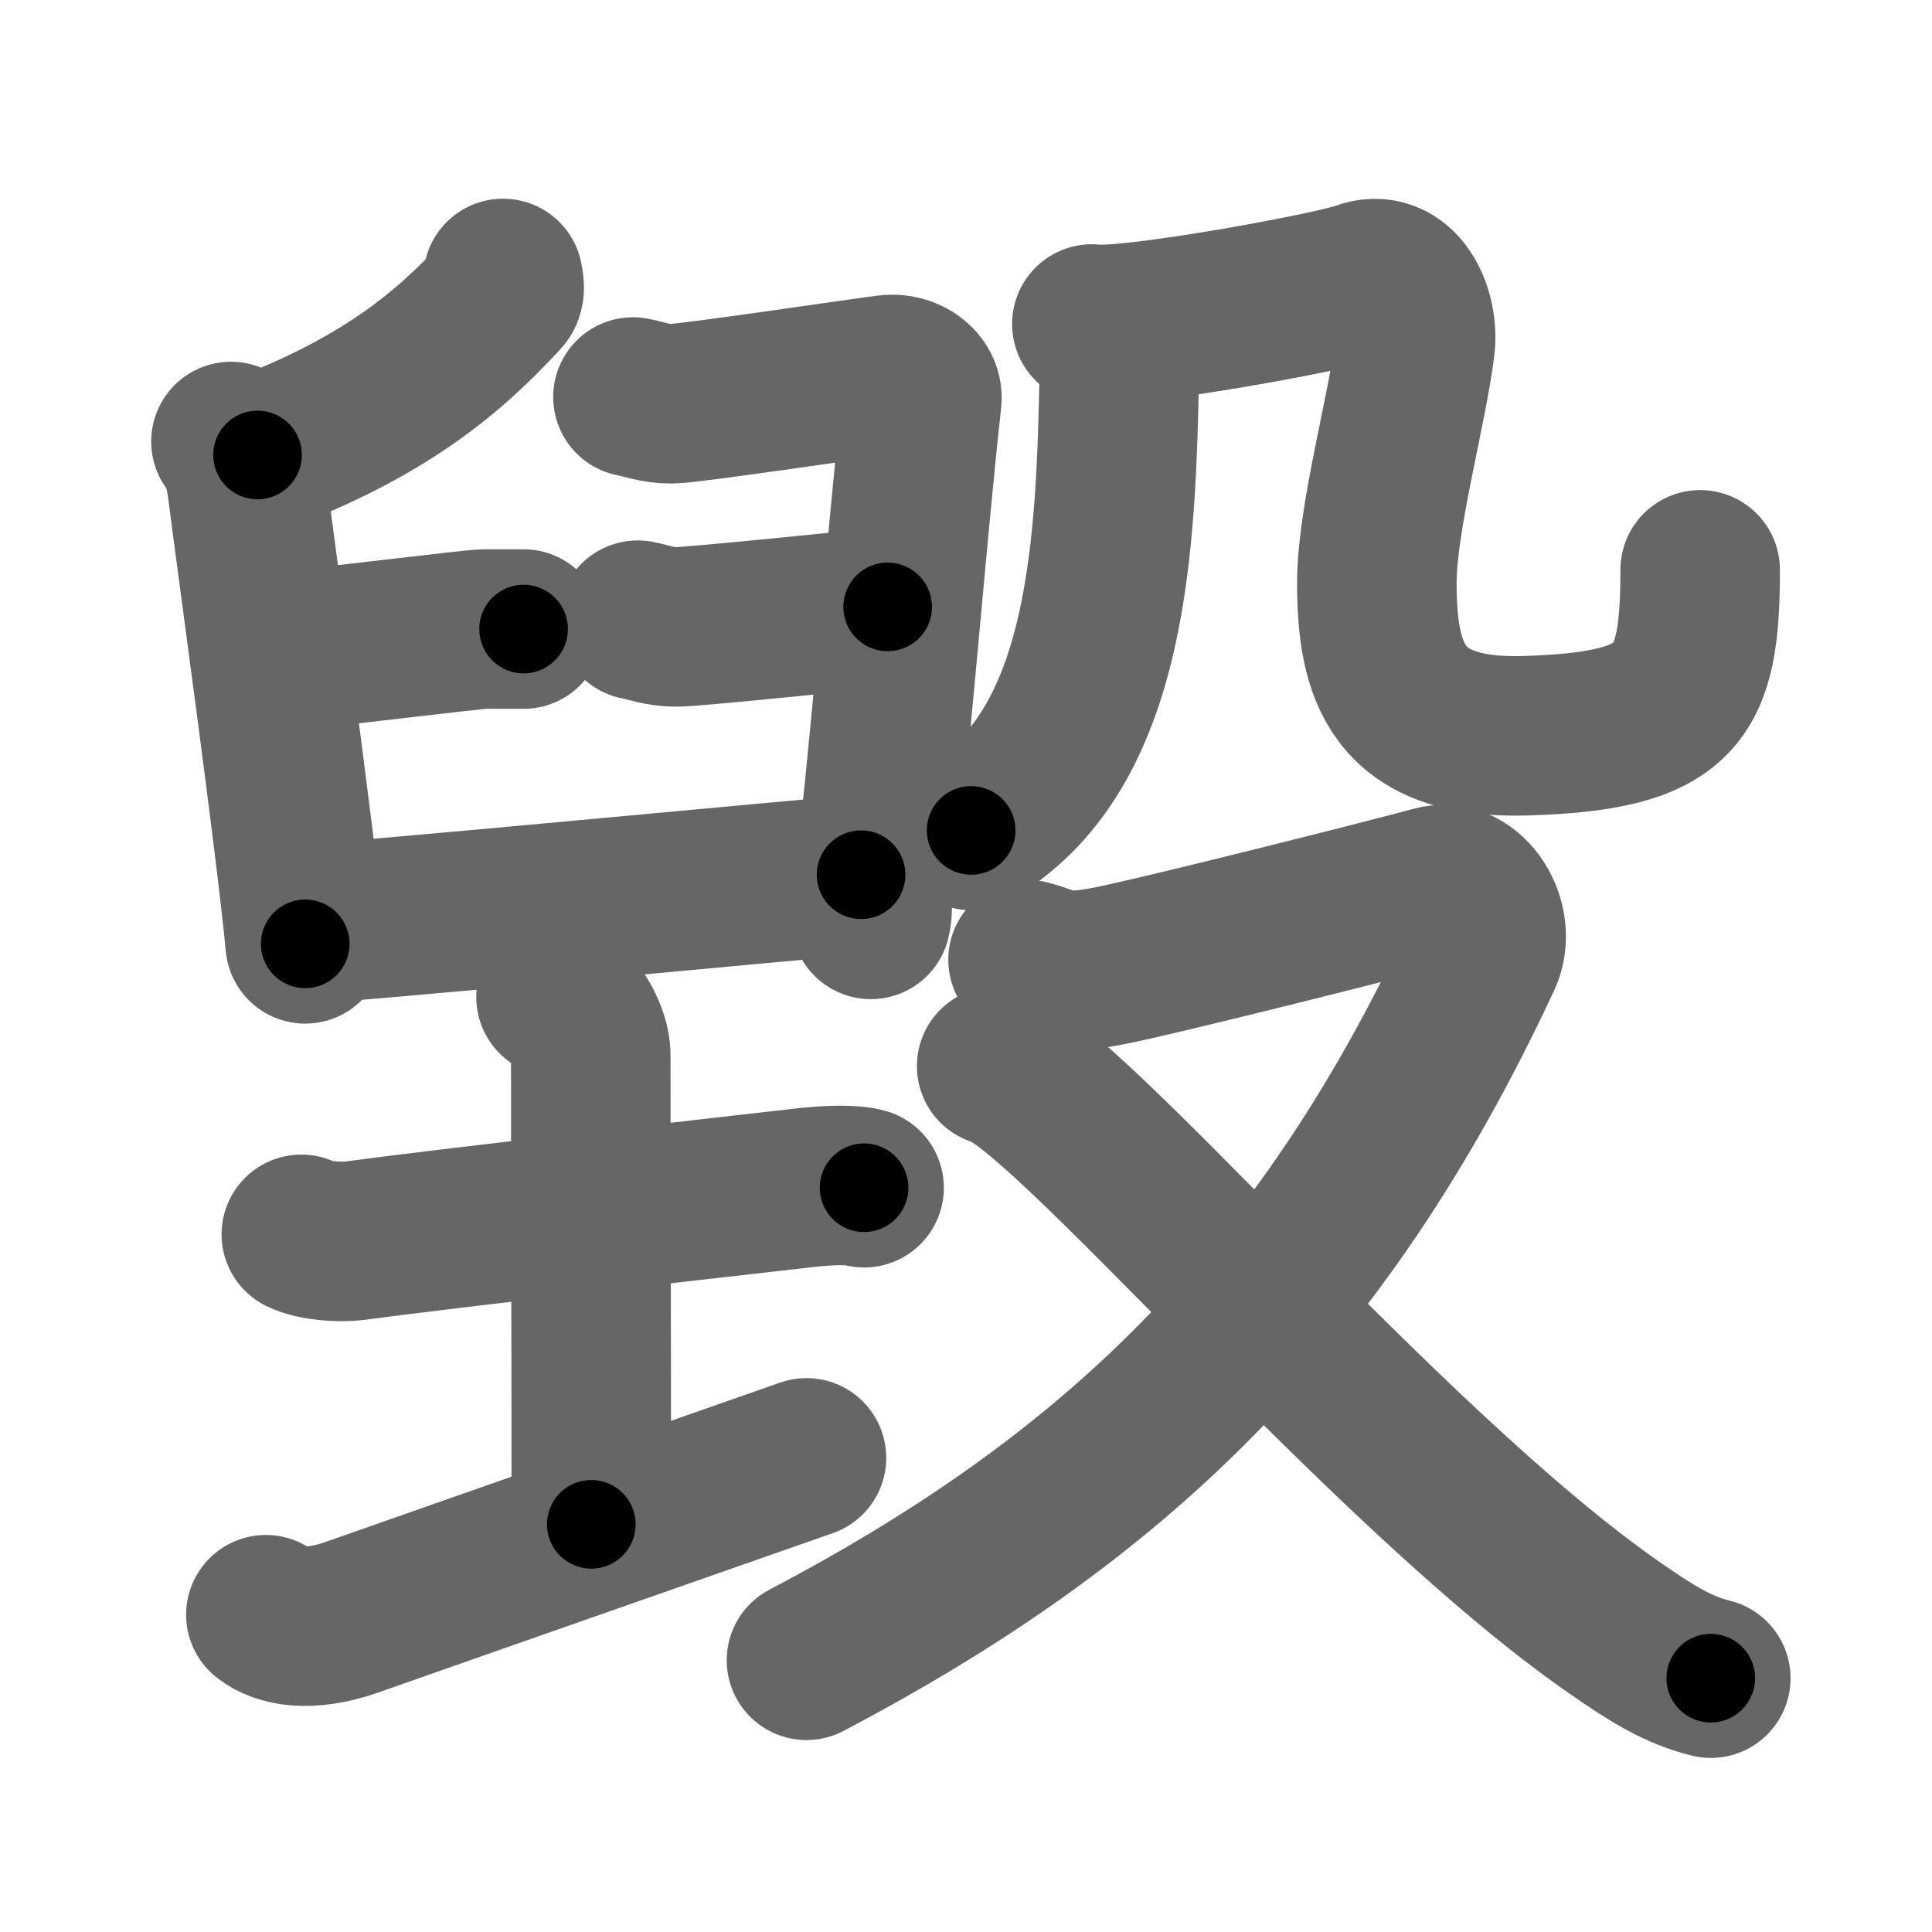 <svg xmlns="http://www.w3.org/2000/svg" width="109" height="109" viewBox="0 0 109 109" id="6bc0"><g fill="none" stroke="#666" stroke-width="9" stroke-linecap="round" stroke-linejoin="round"><g><g><g><path d="M28.38,15.71c0.04,0.24,0.16,0.69-0.07,0.94c-3.1,3.36-6.72,6.35-13.78,9.02" /><path d="M13.03,24.91c0.58,0.55,0.82,1.79,0.96,2.92c0.53,4.14,2.7,19.82,3.23,25.42" /><path d="M35.71,22.4c0.68,0.13,1.23,0.38,2.19,0.38c0.96,0,11.09-1.51,12.19-1.64c1.1-0.13,2,0.62,1.92,1.39c-0.82,7.3-1.92,21.41-2.74,27.45c-0.12,0.87,0,1.39-0.14,1.89" /><path d="M15.85,36.75c2.88-0.25,10.82-1.26,11.5-1.26c0.68,0,1.64,0,2.19,0" /><path d="M35.98,34.99c0.68,0.13,1.23,0.38,2.19,0.38c0.96,0,10.82-1.01,11.91-1.13" /><path d="M17.36,52.11c1.78,0,29.17-2.64,31.22-2.76" /></g><g><path d="M17,69.64c0.76,0.38,2.24,0.46,3,0.36c4.82-0.66,20.15-2.39,25.5-3c1.25-0.14,2.62-0.18,3.25,0.01" /><path d="M31.37,56.25c1.09,0.5,1.96,2.23,1.96,3.25c0,7.25,0.03,15.75,0.03,26.5" /><path d="M15,91.1c0.81,0.65,2.43,0.99,4.86,0.14c6.75-2.38,18.89-6.62,25.64-8.99" /></g></g><g><g><g><path d="M63.17,19.35c0.02,0.65-0.02,1.67-0.04,2.6c-0.2,9.68-0.87,20.55-8.34,24.9" /></g><path d="M61.6,18.28c2.2,0.28,13.69-1.84,15.16-2.4c2.2-0.84,3.3,1.77,3.08,3.62c-0.44,3.62-2.16,9.75-2.16,13.37c0,5.01,1.1,8.85,8.35,8.64c8.72-0.26,9.89-2.26,9.89-9.36" /></g><g><path d="M58,54.15c1.44,0.36,1.62,0.91,4.49,0.36c2.88-0.55,16.43-3.98,18.41-4.53c1.98-0.55,3.58,2.12,2.7,4.01C74.49,73.53,62.75,84.6,45.5,93.67" /><path d="M56.23,60.15c3.73,0.82,21.94,22.75,34.92,31.73c2.02,1.4,3.49,2.33,5.37,2.8" /></g></g></g></g><g fill="none" stroke="#000" stroke-width="5" stroke-linecap="round" stroke-linejoin="round"><path d="M28.38,15.71c0.04,0.24,0.16,0.69-0.07,0.94c-3.1,3.36-6.72,6.35-13.78,9.02" stroke-dasharray="17.617" stroke-dashoffset="17.617"><animate attributeName="stroke-dashoffset" values="17.617;17.617;0" dur="0.176s" fill="freeze" begin="0s;6bc0.click" /></path><path d="M13.03,24.91c0.58,0.55,0.82,1.79,0.96,2.92c0.53,4.14,2.7,19.82,3.23,25.42" stroke-dasharray="28.75" stroke-dashoffset="28.75"><animate attributeName="stroke-dashoffset" values="28.75" fill="freeze" begin="6bc0.click" /><animate attributeName="stroke-dashoffset" values="28.75;28.75;0" keyTimes="0;0.38;1" dur="0.463s" fill="freeze" begin="0s;6bc0.click" /></path><path d="M35.71,22.4c0.68,0.13,1.23,0.38,2.19,0.38c0.96,0,11.09-1.51,12.19-1.64c1.1-0.13,2,0.62,1.92,1.39c-0.82,7.3-1.92,21.41-2.74,27.45c-0.12,0.87,0,1.39-0.14,1.89" stroke-dasharray="46.709" stroke-dashoffset="46.709"><animate attributeName="stroke-dashoffset" values="46.709" fill="freeze" begin="6bc0.click" /><animate attributeName="stroke-dashoffset" values="46.709;46.709;0" keyTimes="0;0.498;1" dur="0.93s" fill="freeze" begin="0s;6bc0.click" /></path><path d="M15.85,36.75c2.88-0.25,10.82-1.26,11.5-1.26c0.68,0,1.64,0,2.19,0" stroke-dasharray="13.76" stroke-dashoffset="13.76"><animate attributeName="stroke-dashoffset" values="13.76" fill="freeze" begin="6bc0.click" /><animate attributeName="stroke-dashoffset" values="13.76;13.76;0" keyTimes="0;0.871;1" dur="1.068s" fill="freeze" begin="0s;6bc0.click" /></path><path d="M35.98,34.99c0.68,0.13,1.23,0.38,2.19,0.38c0.96,0,10.82-1.01,11.91-1.13" stroke-dasharray="14.195" stroke-dashoffset="14.195"><animate attributeName="stroke-dashoffset" values="14.195" fill="freeze" begin="6bc0.click" /><animate attributeName="stroke-dashoffset" values="14.195;14.195;0" keyTimes="0;0.883;1" dur="1.21s" fill="freeze" begin="0s;6bc0.click" /></path><path d="M17.36,52.11c1.78,0,29.17-2.64,31.22-2.76" stroke-dasharray="31.344" stroke-dashoffset="31.344"><animate attributeName="stroke-dashoffset" values="31.344" fill="freeze" begin="6bc0.click" /><animate attributeName="stroke-dashoffset" values="31.344;31.344;0" keyTimes="0;0.794;1" dur="1.523s" fill="freeze" begin="0s;6bc0.click" /></path><path d="M17,69.64c0.76,0.38,2.24,0.46,3,0.36c4.82-0.66,20.15-2.39,25.5-3c1.25-0.14,2.62-0.18,3.25,0.01" stroke-dasharray="31.995" stroke-dashoffset="31.995"><animate attributeName="stroke-dashoffset" values="31.995" fill="freeze" begin="6bc0.click" /><animate attributeName="stroke-dashoffset" values="31.995;31.995;0" keyTimes="0;0.826;1" dur="1.843s" fill="freeze" begin="0s;6bc0.click" /></path><path d="M31.37,56.25c1.09,0.5,1.96,2.23,1.96,3.25c0,7.25,0.03,15.75,0.03,26.5" stroke-dasharray="30.451" stroke-dashoffset="30.451"><animate attributeName="stroke-dashoffset" values="30.451" fill="freeze" begin="6bc0.click" /><animate attributeName="stroke-dashoffset" values="30.451;30.451;0" keyTimes="0;0.858;1" dur="2.148s" fill="freeze" begin="0s;6bc0.click" /></path><path d="M15,91.1c0.81,0.65,2.43,0.99,4.86,0.14c6.75-2.38,18.89-6.62,25.64-8.99" stroke-dasharray="32.228" stroke-dashoffset="32.228"><animate attributeName="stroke-dashoffset" values="32.228" fill="freeze" begin="6bc0.click" /><animate attributeName="stroke-dashoffset" values="32.228;32.228;0" keyTimes="0;0.87;1" dur="2.47s" fill="freeze" begin="0s;6bc0.click" /></path><path d="M63.17,19.35c0.02,0.65-0.02,1.67-0.04,2.6c-0.2,9.68-0.87,20.55-8.34,24.9" stroke-dasharray="30.027" stroke-dashoffset="30.027"><animate attributeName="stroke-dashoffset" values="30.027" fill="freeze" begin="6bc0.click" /><animate attributeName="stroke-dashoffset" values="30.027;30.027;0" keyTimes="0;0.892;1" dur="2.77s" fill="freeze" begin="0s;6bc0.click" /></path><path d="M61.6,18.28c2.2,0.28,13.69-1.84,15.16-2.4c2.2-0.84,3.3,1.77,3.08,3.62c-0.44,3.62-2.16,9.75-2.16,13.37c0,5.01,1.1,8.85,8.35,8.64c8.72-0.26,9.89-2.26,9.89-9.36" stroke-dasharray="65.125" stroke-dashoffset="65.125"><animate attributeName="stroke-dashoffset" values="65.125" fill="freeze" begin="6bc0.click" /><animate attributeName="stroke-dashoffset" values="65.125;65.125;0" keyTimes="0;0.85;1" dur="3.26s" fill="freeze" begin="0s;6bc0.click" /></path><path d="M58,54.15c1.44,0.36,1.62,0.91,4.49,0.36c2.88-0.55,16.43-3.98,18.41-4.53c1.98-0.55,3.58,2.12,2.7,4.01C74.49,73.53,62.75,84.6,45.5,93.67" stroke-dasharray="85.601" stroke-dashoffset="85.601"><animate attributeName="stroke-dashoffset" values="85.601" fill="freeze" begin="6bc0.click" /><animate attributeName="stroke-dashoffset" values="85.601;85.601;0" keyTimes="0;0.835;1" dur="3.904s" fill="freeze" begin="0s;6bc0.click" /></path><path d="M56.23,60.15c3.73,0.82,21.94,22.75,34.92,31.73c2.02,1.4,3.49,2.33,5.37,2.8" stroke-dasharray="53.388" stroke-dashoffset="53.388"><animate attributeName="stroke-dashoffset" values="53.388" fill="freeze" begin="6bc0.click" /><animate attributeName="stroke-dashoffset" values="53.388;53.388;0" keyTimes="0;0.88;1" dur="4.438s" fill="freeze" begin="0s;6bc0.click" /></path></g></svg>